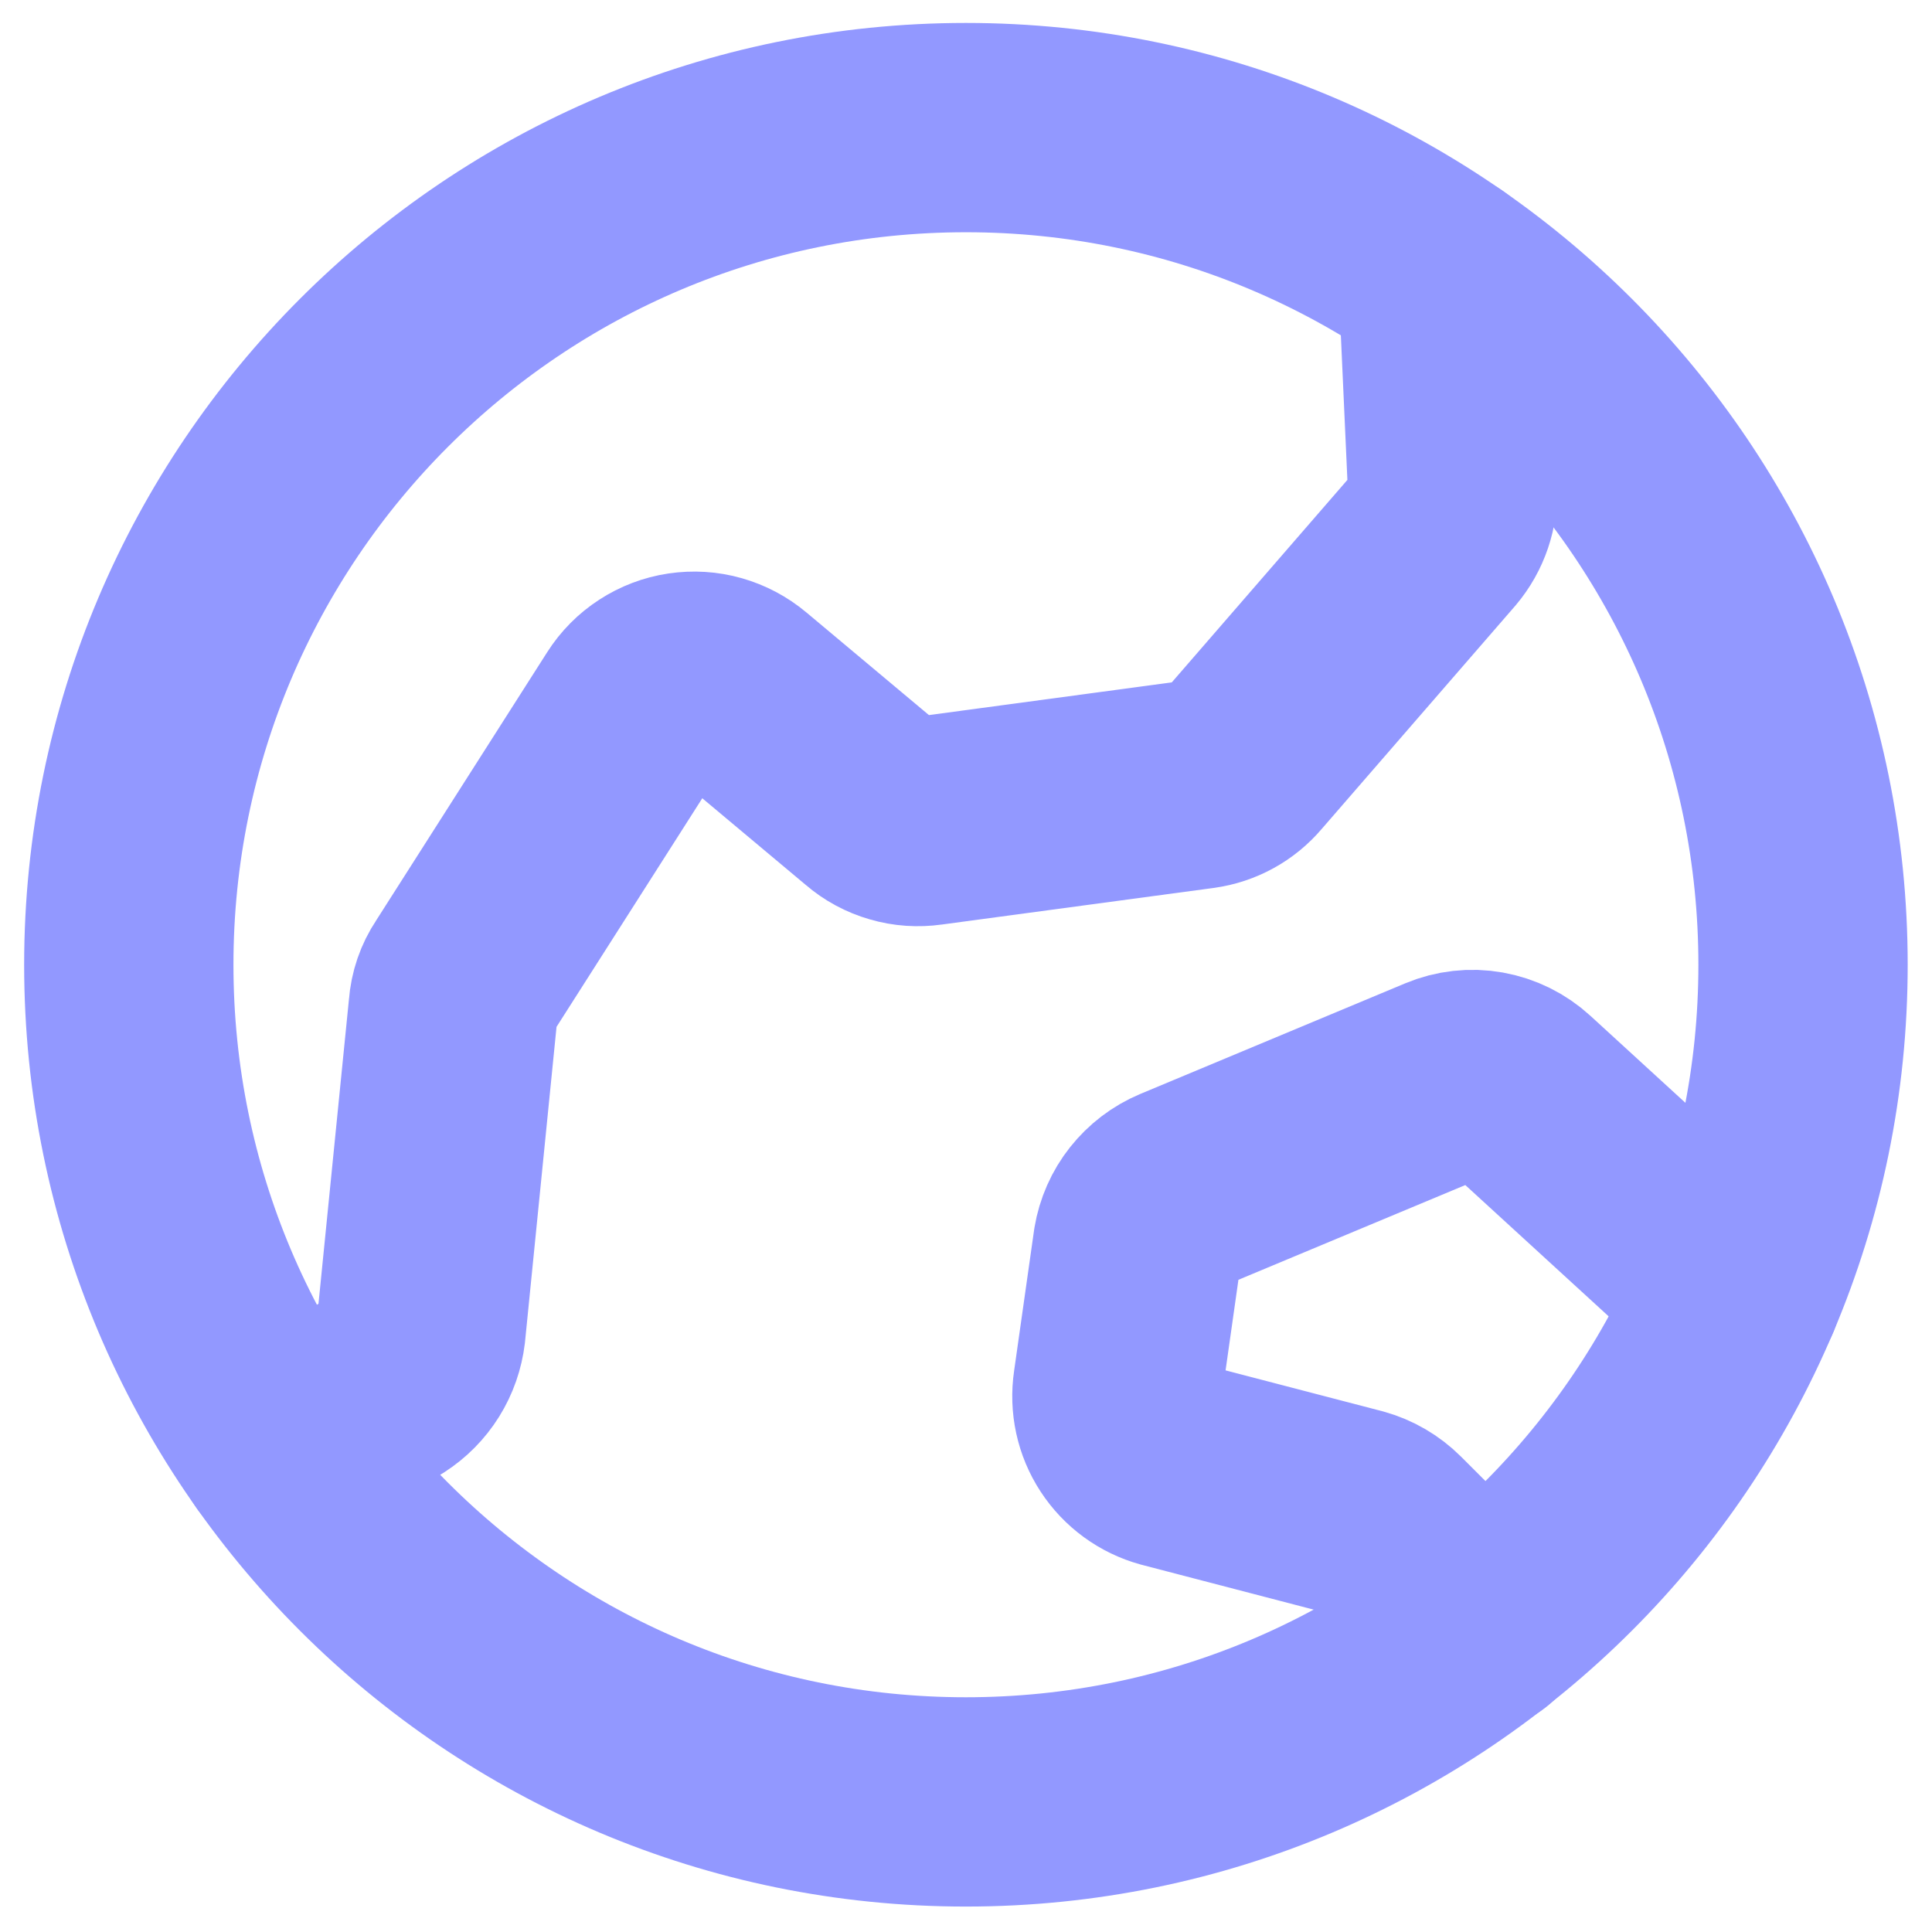 <svg width="24" height="24" viewBox="0 0 24 24" fill="none" xmlns="http://www.w3.org/2000/svg">
<path d="M11.999 22.384C17.742 22.384 22.398 17.728 22.398 11.985C22.398 6.241 17.742 1.585 11.999 1.585C6.256 1.585 1.6 6.241 1.6 11.985C1.6 17.728 6.256 22.384 11.999 22.384Z" stroke="#9298FF" stroke-width="2.6" stroke-linecap="round" stroke-linejoin="round"/>
<path d="M3.506 17.986L4.817 17.195C4.93 17.122 5.026 17.025 5.097 16.911C5.168 16.797 5.213 16.668 5.229 16.534L5.63 12.526C5.64 12.391 5.684 12.26 5.76 12.147L7.894 8.8C7.96 8.696 8.048 8.607 8.152 8.54C8.255 8.473 8.372 8.428 8.494 8.41C8.616 8.392 8.741 8.399 8.859 8.433C8.978 8.467 9.088 8.525 9.183 8.605L10.851 10.002C10.942 10.081 11.05 10.139 11.166 10.172C11.281 10.206 11.403 10.214 11.523 10.197L14.902 9.742C15.109 9.714 15.298 9.61 15.433 9.45L17.838 6.677C17.981 6.508 18.054 6.291 18.044 6.07L17.925 3.438" stroke="#9298FF" stroke-width="2.6" stroke-linecap="round" stroke-linejoin="round"/>
<path d="M18.401 20.185L17.231 19.015C17.123 18.907 16.989 18.829 16.841 18.788L14.512 18.181C14.308 18.125 14.131 17.996 14.015 17.818C13.899 17.641 13.853 17.427 13.884 17.217L14.133 15.462C14.158 15.314 14.219 15.175 14.312 15.058C14.405 14.941 14.526 14.848 14.664 14.79L17.957 13.415C18.11 13.351 18.278 13.332 18.441 13.361C18.604 13.39 18.756 13.465 18.878 13.577L21.575 16.047" stroke="#9298FF" stroke-width="2.6" stroke-linecap="round" stroke-linejoin="round"/>
</svg>
